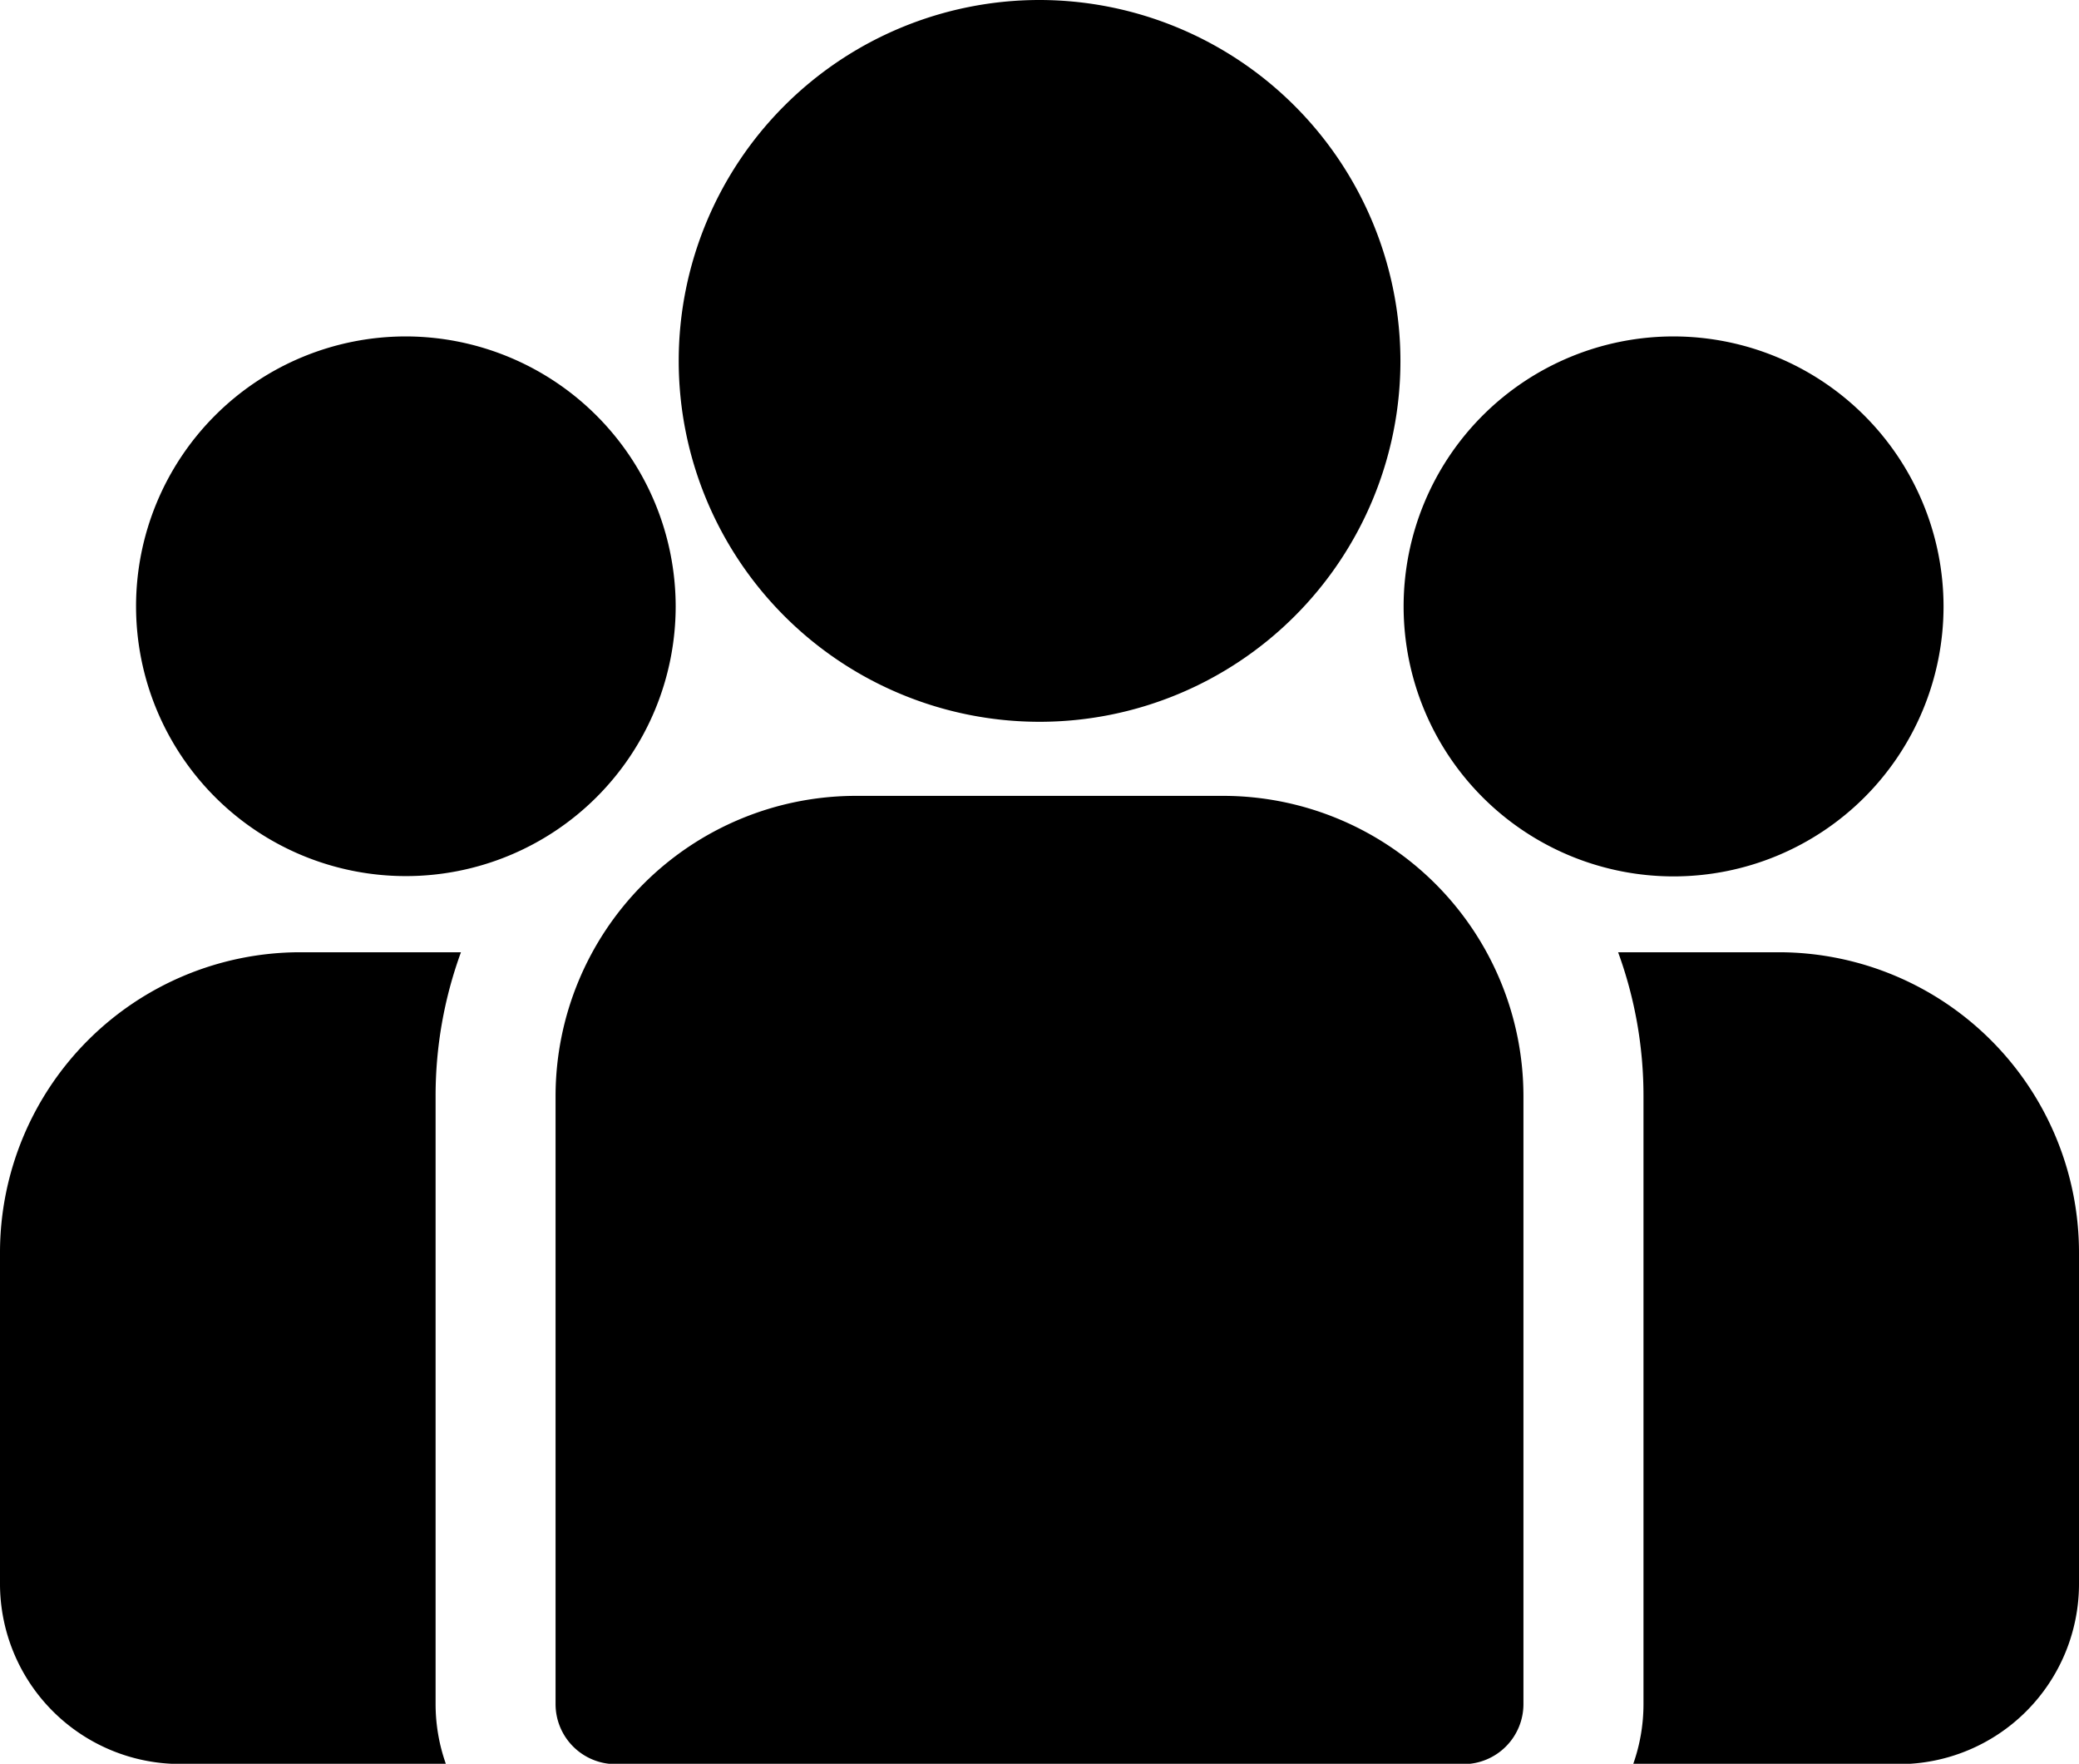 <svg xmlns="http://www.w3.org/2000/svg" width="28.04" height="23.786" viewBox="0 0 28.04 23.786">
  <g id="users-icon" transform="translate(0)">
    <path id="Path_760" data-name="Path 760" d="M23.993,51.682H21.824a5.641,5.641,0,0,1,.342,1.939v8.2a2.417,2.417,0,0,1-.139.81h3.585A2.431,2.431,0,0,0,28.04,60.2V55.729A4.052,4.052,0,0,0,23.993,51.682ZM5.875,53.621a5.641,5.641,0,0,1,.342-1.939H4.048A4.052,4.052,0,0,0,0,55.729V60.2a2.431,2.431,0,0,0,2.429,2.429H6.014a2.418,2.418,0,0,1-.139-.81ZM16.5,49.573H11.541a4.052,4.052,0,0,0-4.048,4.048v8.2a.81.81,0,0,0,.81.81H19.737a.81.81,0,0,0,.81-.81v-8.2A4.052,4.052,0,0,0,16.5,49.573ZM14.02,38.84a4.867,4.867,0,1,0,4.868,4.868A4.873,4.873,0,0,0,14.02,38.84ZM5.472,43.377a3.639,3.639,0,1,0,3.641,3.641,3.645,3.645,0,0,0-3.641-3.641Zm17.1,0a3.641,3.641,0,1,0,3.641,3.641A3.645,3.645,0,0,0,22.568,43.377Z" transform="translate(0 -38.84)" fill="current"/>
  </g>
</svg>

